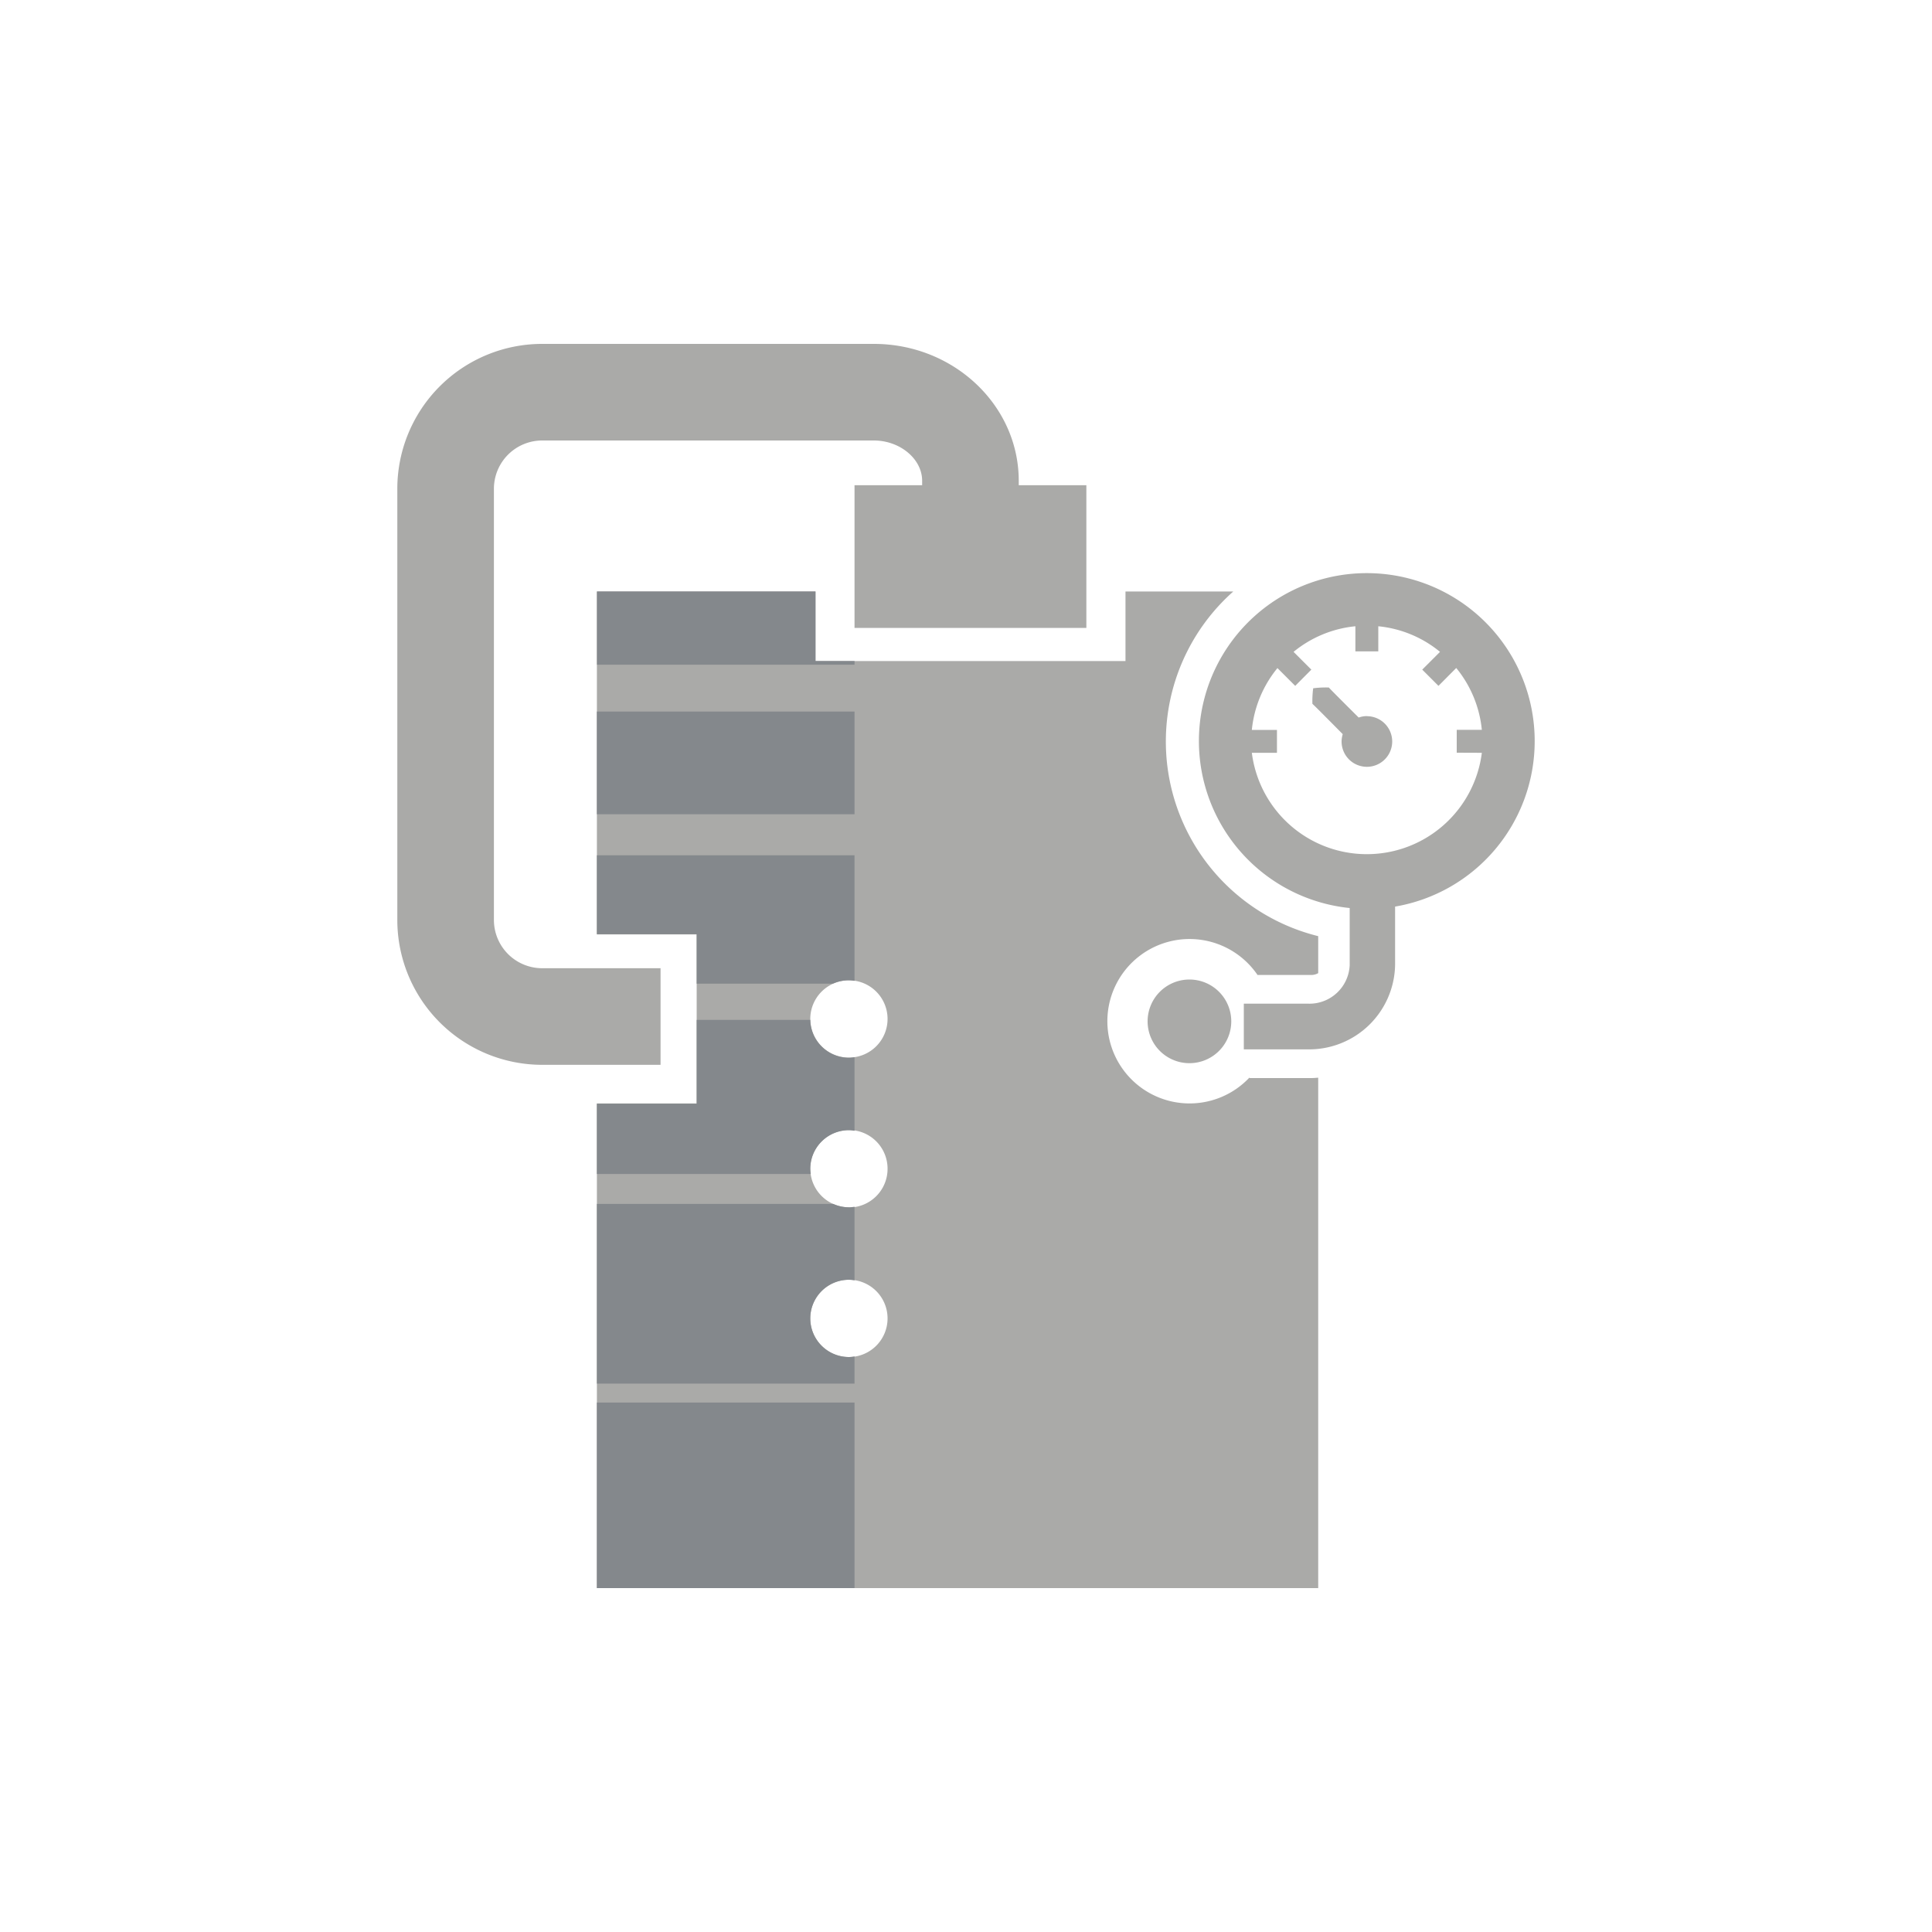 <svg xmlns="http://www.w3.org/2000/svg" viewBox="0 0 200 200"><defs><style>.cls-1{fill:none;}.cls-2{fill:#aaaaa8;}.cls-3{fill:#84888c;}</style></defs><g id="Layer_2" data-name="Layer 2"><g id="Backg_Layer_copy" data-name="Backg Layer copy"><rect class="cls-1" width="200" height="200"/></g><g id="_2_Tone_gray" data-name="2 Tone gray"><g id="vacuum_pan" data-name="vacuum pan"><path class="cls-2" d="M135.72,111.6h-6.37v-.06a8.51,8.51,0,1,1,.83-10.61h5.54a1.46,1.46,0,0,0,.74-.19V96.91a20.76,20.76,0,0,1-8.79-35.68H116.51v7.2H84.42v-7.2H61.79v35.5H72.12v17.5H61.79V164.4h74.67V111.56C136.21,111.58,136,111.6,135.72,111.6ZM87.88,140.48a4,4,0,1,1,4-4A4,4,0,0,1,87.88,140.48Zm0-15.5a4,4,0,1,1,4-4A4,4,0,0,1,87.88,125Zm0-15.5a4,4,0,1,1,4-4A4,4,0,0,1,87.88,109.48Z"/><path class="cls-2" d="M105.46,50.23v-.46c0-7.81-6.73-14.17-15-14.17H56.13a15,15,0,0,0-15,15V95.23a15,15,0,0,0,15,15H68.38v-10H56.13a5,5,0,0,1-5-5V50.6a5,5,0,0,1,5-5H90.46c2.71,0,5,1.91,5,4.17v.46h-7V65h24V50.23Z"/><path class="cls-2" d="M158.87,76.75A17.38,17.38,0,1,0,139.72,94V99.9a4.17,4.17,0,0,1-4.3,4h-6.66v4.73h6.66a8.9,8.9,0,0,0,9-8.73V93.85A17.37,17.37,0,0,0,158.87,76.75Zm-5.47,1.18a12,12,0,0,1-23.81,0h2.6V75.56h-2.6a11.94,11.94,0,0,1,2.65-6.4L134.08,71l1.67-1.68-1.84-1.84a11.91,11.91,0,0,1,6.4-2.65v2.6h2.37v-2.6a11.88,11.88,0,0,1,6.39,2.65l-1.84,1.84L148.91,71l1.84-1.85a11.94,11.94,0,0,1,2.65,6.4h-2.6v2.37Z"/><path class="cls-2" d="M141.49,74.13a2.6,2.6,0,0,0-.84.15s-2.86-2.84-3.09-3.11a10.31,10.31,0,0,0-1.62.08,10.19,10.19,0,0,0-.08,1.61C136.14,73.1,139,76,139,76a2.69,2.69,0,0,0-.12.76,2.62,2.62,0,1,0,2.61-2.62Z"/><path class="cls-2" d="M127.46,105.73a4.33,4.33,0,1,1-4.33-4.33A4.33,4.33,0,0,1,127.46,105.73Z"/><polygon class="cls-3" points="88.46 68.43 84.42 68.43 84.42 61.23 61.8 61.23 61.8 68.81 88.46 68.81 88.46 68.43"/><rect class="cls-3" x="61.79" y="73.66" width="26.67" height="10.63"/><path class="cls-3" d="M87.88,101.48a3.68,3.68,0,0,1,.58.06v-13H61.79v8.17H72.12v5.12H86.21A4,4,0,0,1,87.88,101.48Z"/><path class="cls-3" d="M83.88,121a4,4,0,0,1,4-4,3.68,3.68,0,0,1,.58.06v-7.62a3.68,3.68,0,0,1-.58.06,4,4,0,0,1-4-3.92H72.12v8.67H61.79v7.28H83.93A4.75,4.75,0,0,1,83.88,121Z"/><path class="cls-3" d="M88.46,140.42a3.68,3.68,0,0,1-.58.06,4,4,0,0,1,0-8,3.68,3.68,0,0,1,.58.06v-7.62a3.68,3.68,0,0,1-.58.06,4,4,0,0,1-1.62-.35H61.79v18.6H88.46Z"/><rect class="cls-3" x="61.79" y="145.19" width="26.67" height="19.21"/></g></g></g></svg>